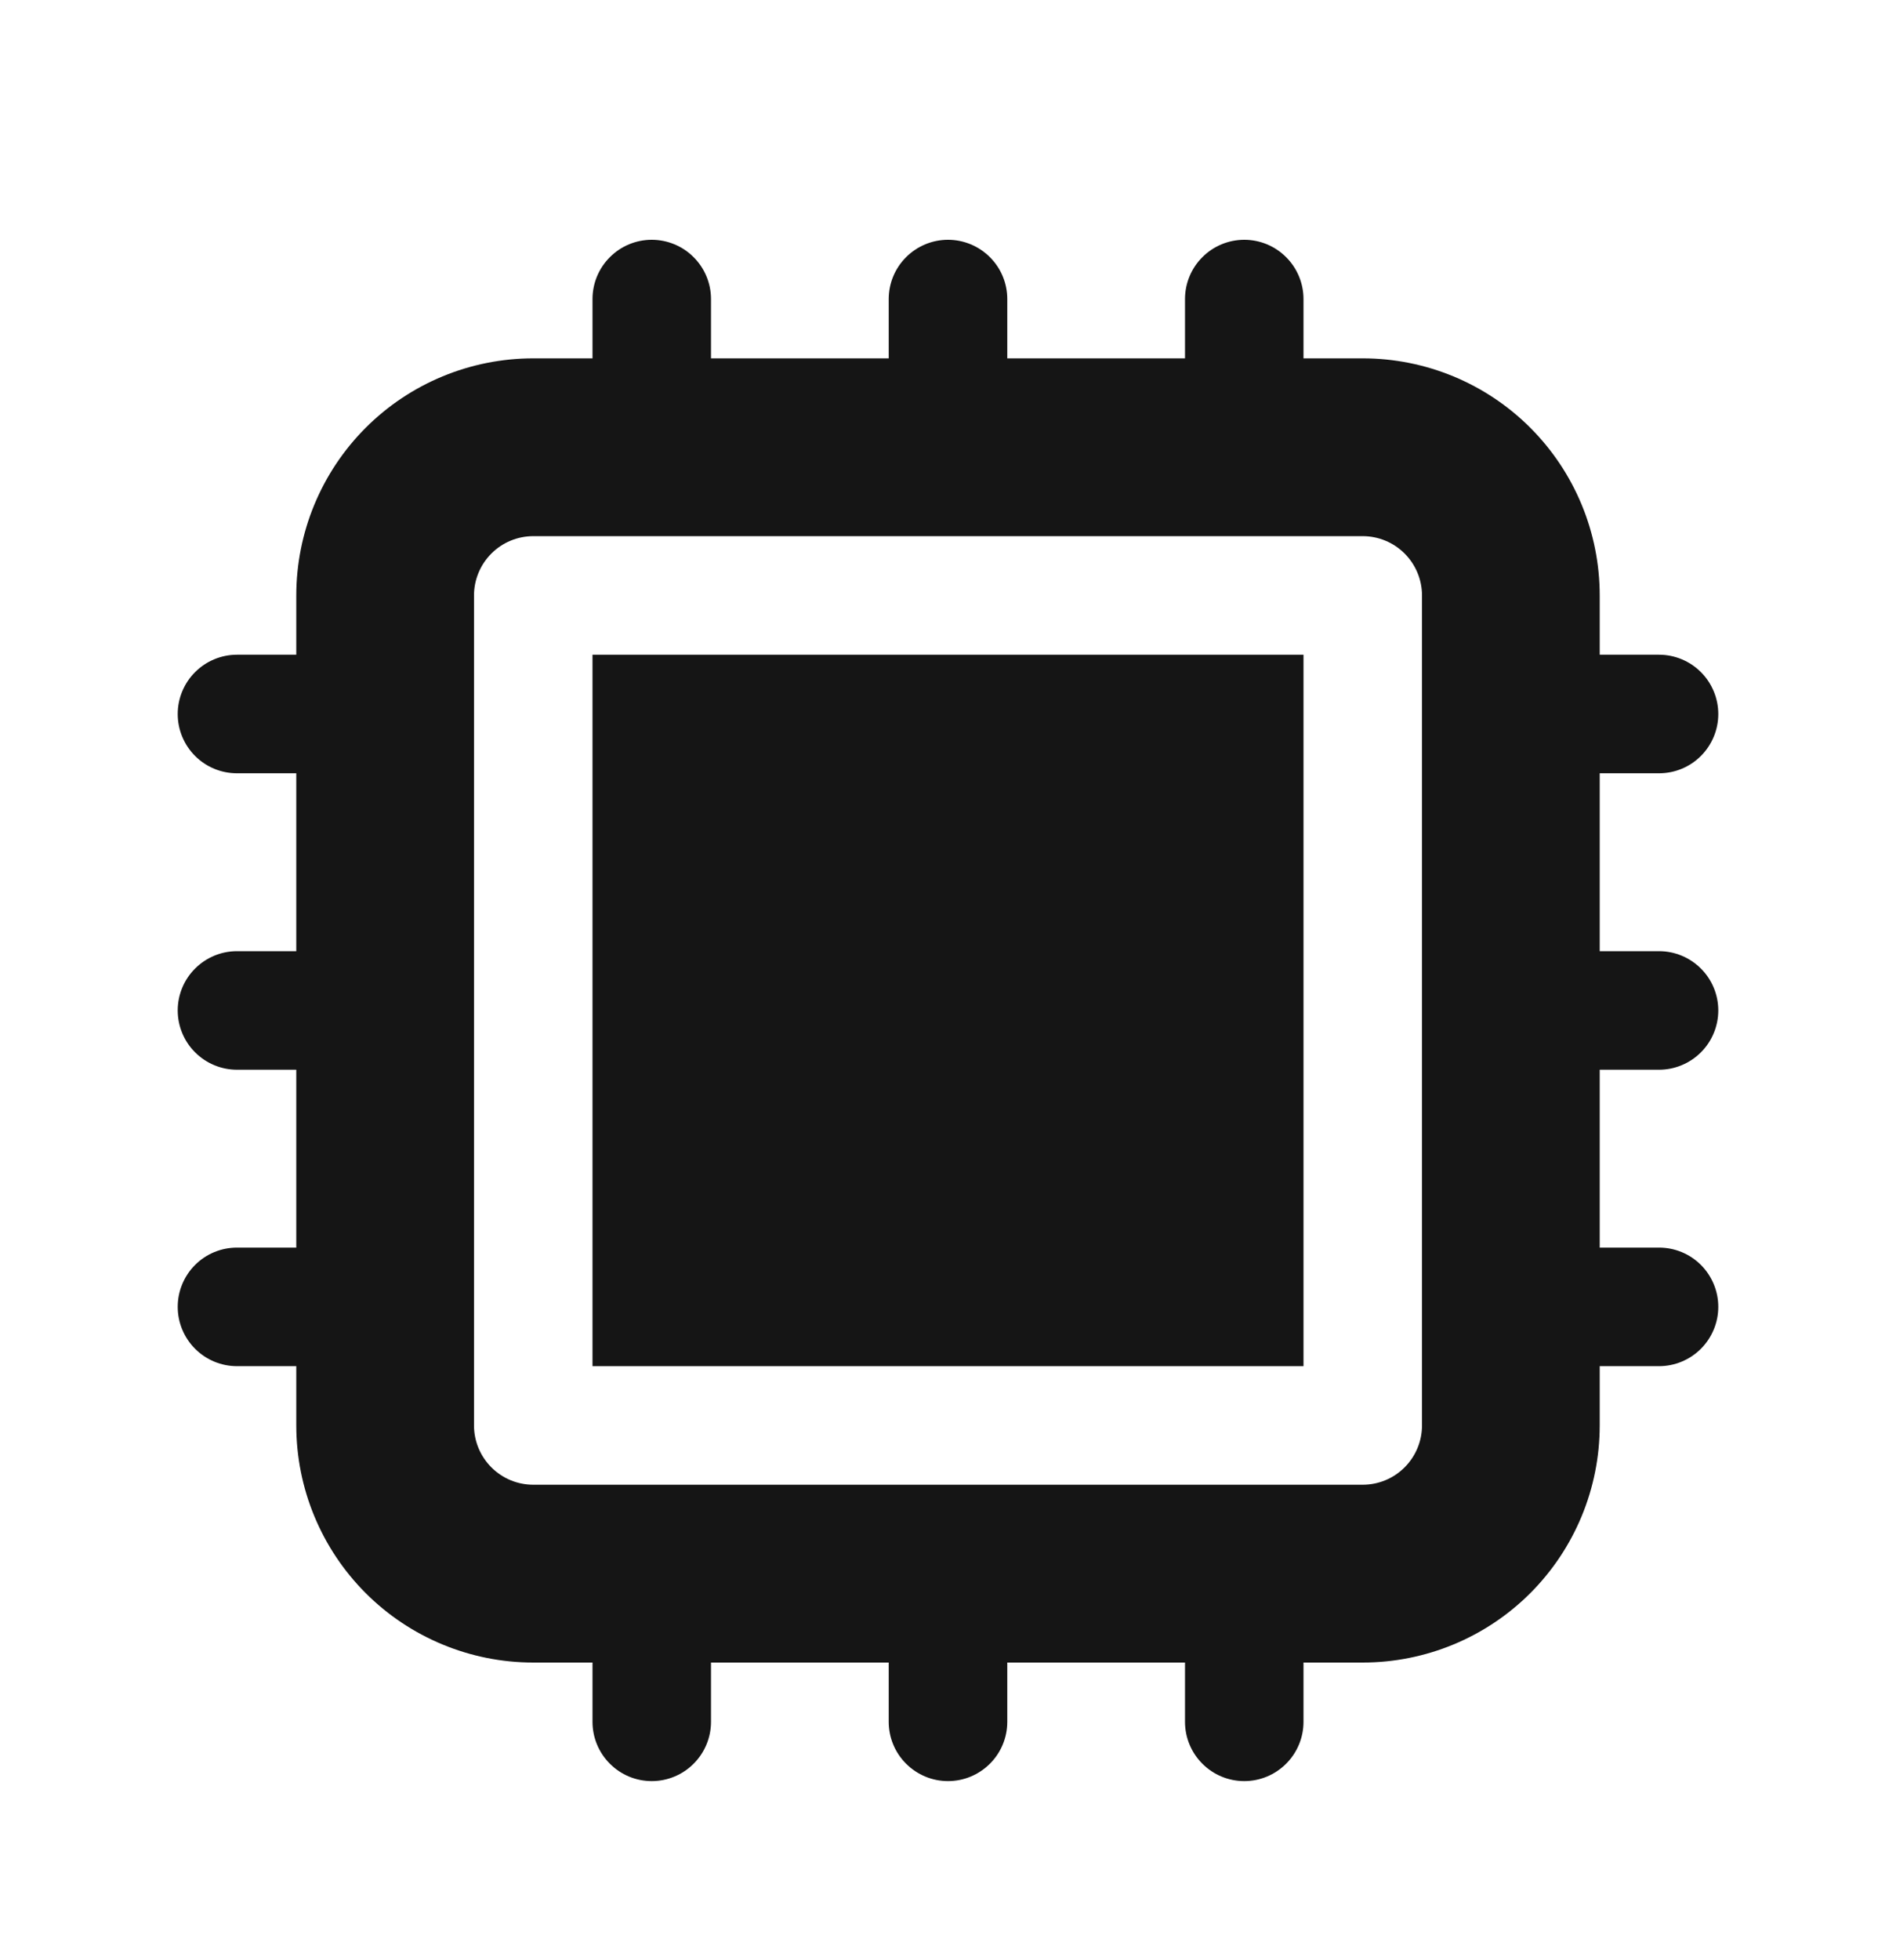 <svg width="30" height="31" viewBox="0 0 30 31" fill="none" xmlns="http://www.w3.org/2000/svg">
<path d="M20.625 10.354H9.375V21.605H20.625V10.354Z" fill="#151515"/>
<path fill-rule="evenodd" clip-rule="evenodd" d="M10.312 3.792C10.561 3.792 10.8 3.891 10.975 4.067C11.151 4.242 11.25 4.481 11.25 4.729V5.667H14.062V4.729C14.062 4.481 14.161 4.242 14.337 4.067C14.513 3.891 14.751 3.792 15 3.792C15.249 3.792 15.487 3.891 15.663 4.067C15.839 4.242 15.938 4.481 15.938 4.729V5.667H18.75V4.729C18.75 4.481 18.849 4.242 19.025 4.067C19.2 3.891 19.439 3.792 19.688 3.792C19.936 3.792 20.175 3.891 20.35 4.067C20.526 4.242 20.625 4.481 20.625 4.729V5.667H21.562C22.557 5.667 23.511 6.062 24.214 6.765C24.917 7.469 25.312 8.422 25.312 9.417V10.354H26.25C26.499 10.354 26.737 10.453 26.913 10.629C27.089 10.805 27.188 11.043 27.188 11.292C27.188 11.541 27.089 11.779 26.913 11.955C26.737 12.131 26.499 12.229 26.25 12.229H25.312V15.042H26.25C26.499 15.042 26.737 15.141 26.913 15.317C27.089 15.492 27.188 15.731 27.188 15.979C27.188 16.228 27.089 16.467 26.913 16.642C26.737 16.818 26.499 16.917 26.25 16.917H25.312V19.73H26.25C26.499 19.73 26.737 19.828 26.913 20.004C27.089 20.18 27.188 20.418 27.188 20.667C27.188 20.916 27.089 21.154 26.913 21.33C26.737 21.506 26.499 21.605 26.25 21.605H25.312V22.542C25.312 23.537 24.917 24.49 24.214 25.194C23.511 25.897 22.557 26.292 21.562 26.292H20.625V27.23C20.625 27.478 20.526 27.717 20.35 27.892C20.175 28.068 19.936 28.167 19.688 28.167C19.439 28.167 19.2 28.068 19.025 27.892C18.849 27.717 18.75 27.478 18.75 27.23V26.292H15.938V27.23C15.938 27.478 15.839 27.717 15.663 27.892C15.487 28.068 15.249 28.167 15 28.167C14.751 28.167 14.513 28.068 14.337 27.892C14.161 27.717 14.062 27.478 14.062 27.23V26.292H11.25V27.23C11.25 27.478 11.151 27.717 10.975 27.892C10.8 28.068 10.561 28.167 10.312 28.167C10.064 28.167 9.825 28.068 9.65 27.892C9.474 27.717 9.375 27.478 9.375 27.23V26.292H8.438C7.443 26.292 6.489 25.897 5.786 25.194C5.083 24.49 4.688 23.537 4.688 22.542V21.605H3.75C3.501 21.605 3.263 21.506 3.087 21.33C2.911 21.154 2.812 20.916 2.812 20.667C2.812 20.418 2.911 20.18 3.087 20.004C3.263 19.828 3.501 19.73 3.75 19.73H4.688V16.917H3.75C3.501 16.917 3.263 16.818 3.087 16.642C2.911 16.467 2.812 16.228 2.812 15.979C2.812 15.731 2.911 15.492 3.087 15.317C3.263 15.141 3.501 15.042 3.75 15.042H4.688V12.229H3.75C3.501 12.229 3.263 12.131 3.087 11.955C2.911 11.779 2.812 11.541 2.812 11.292C2.812 11.043 2.911 10.805 3.087 10.629C3.263 10.453 3.501 10.354 3.75 10.354H4.688V9.417C4.688 8.422 5.083 7.469 5.786 6.765C6.489 6.062 7.443 5.667 8.438 5.667H9.375V4.729C9.375 4.481 9.474 4.242 9.65 4.067C9.825 3.891 10.064 3.792 10.312 3.792ZM7.5 9.417C7.5 9.168 7.599 8.93 7.775 8.754C7.95 8.578 8.189 8.479 8.438 8.479H21.562C21.811 8.479 22.05 8.578 22.225 8.754C22.401 8.93 22.5 9.168 22.5 9.417V22.542C22.5 22.791 22.401 23.029 22.225 23.205C22.05 23.381 21.811 23.48 21.562 23.48H8.438C8.189 23.48 7.95 23.381 7.775 23.205C7.599 23.029 7.5 22.791 7.5 22.542V9.417Z" fill="#151515"/>
</svg>
